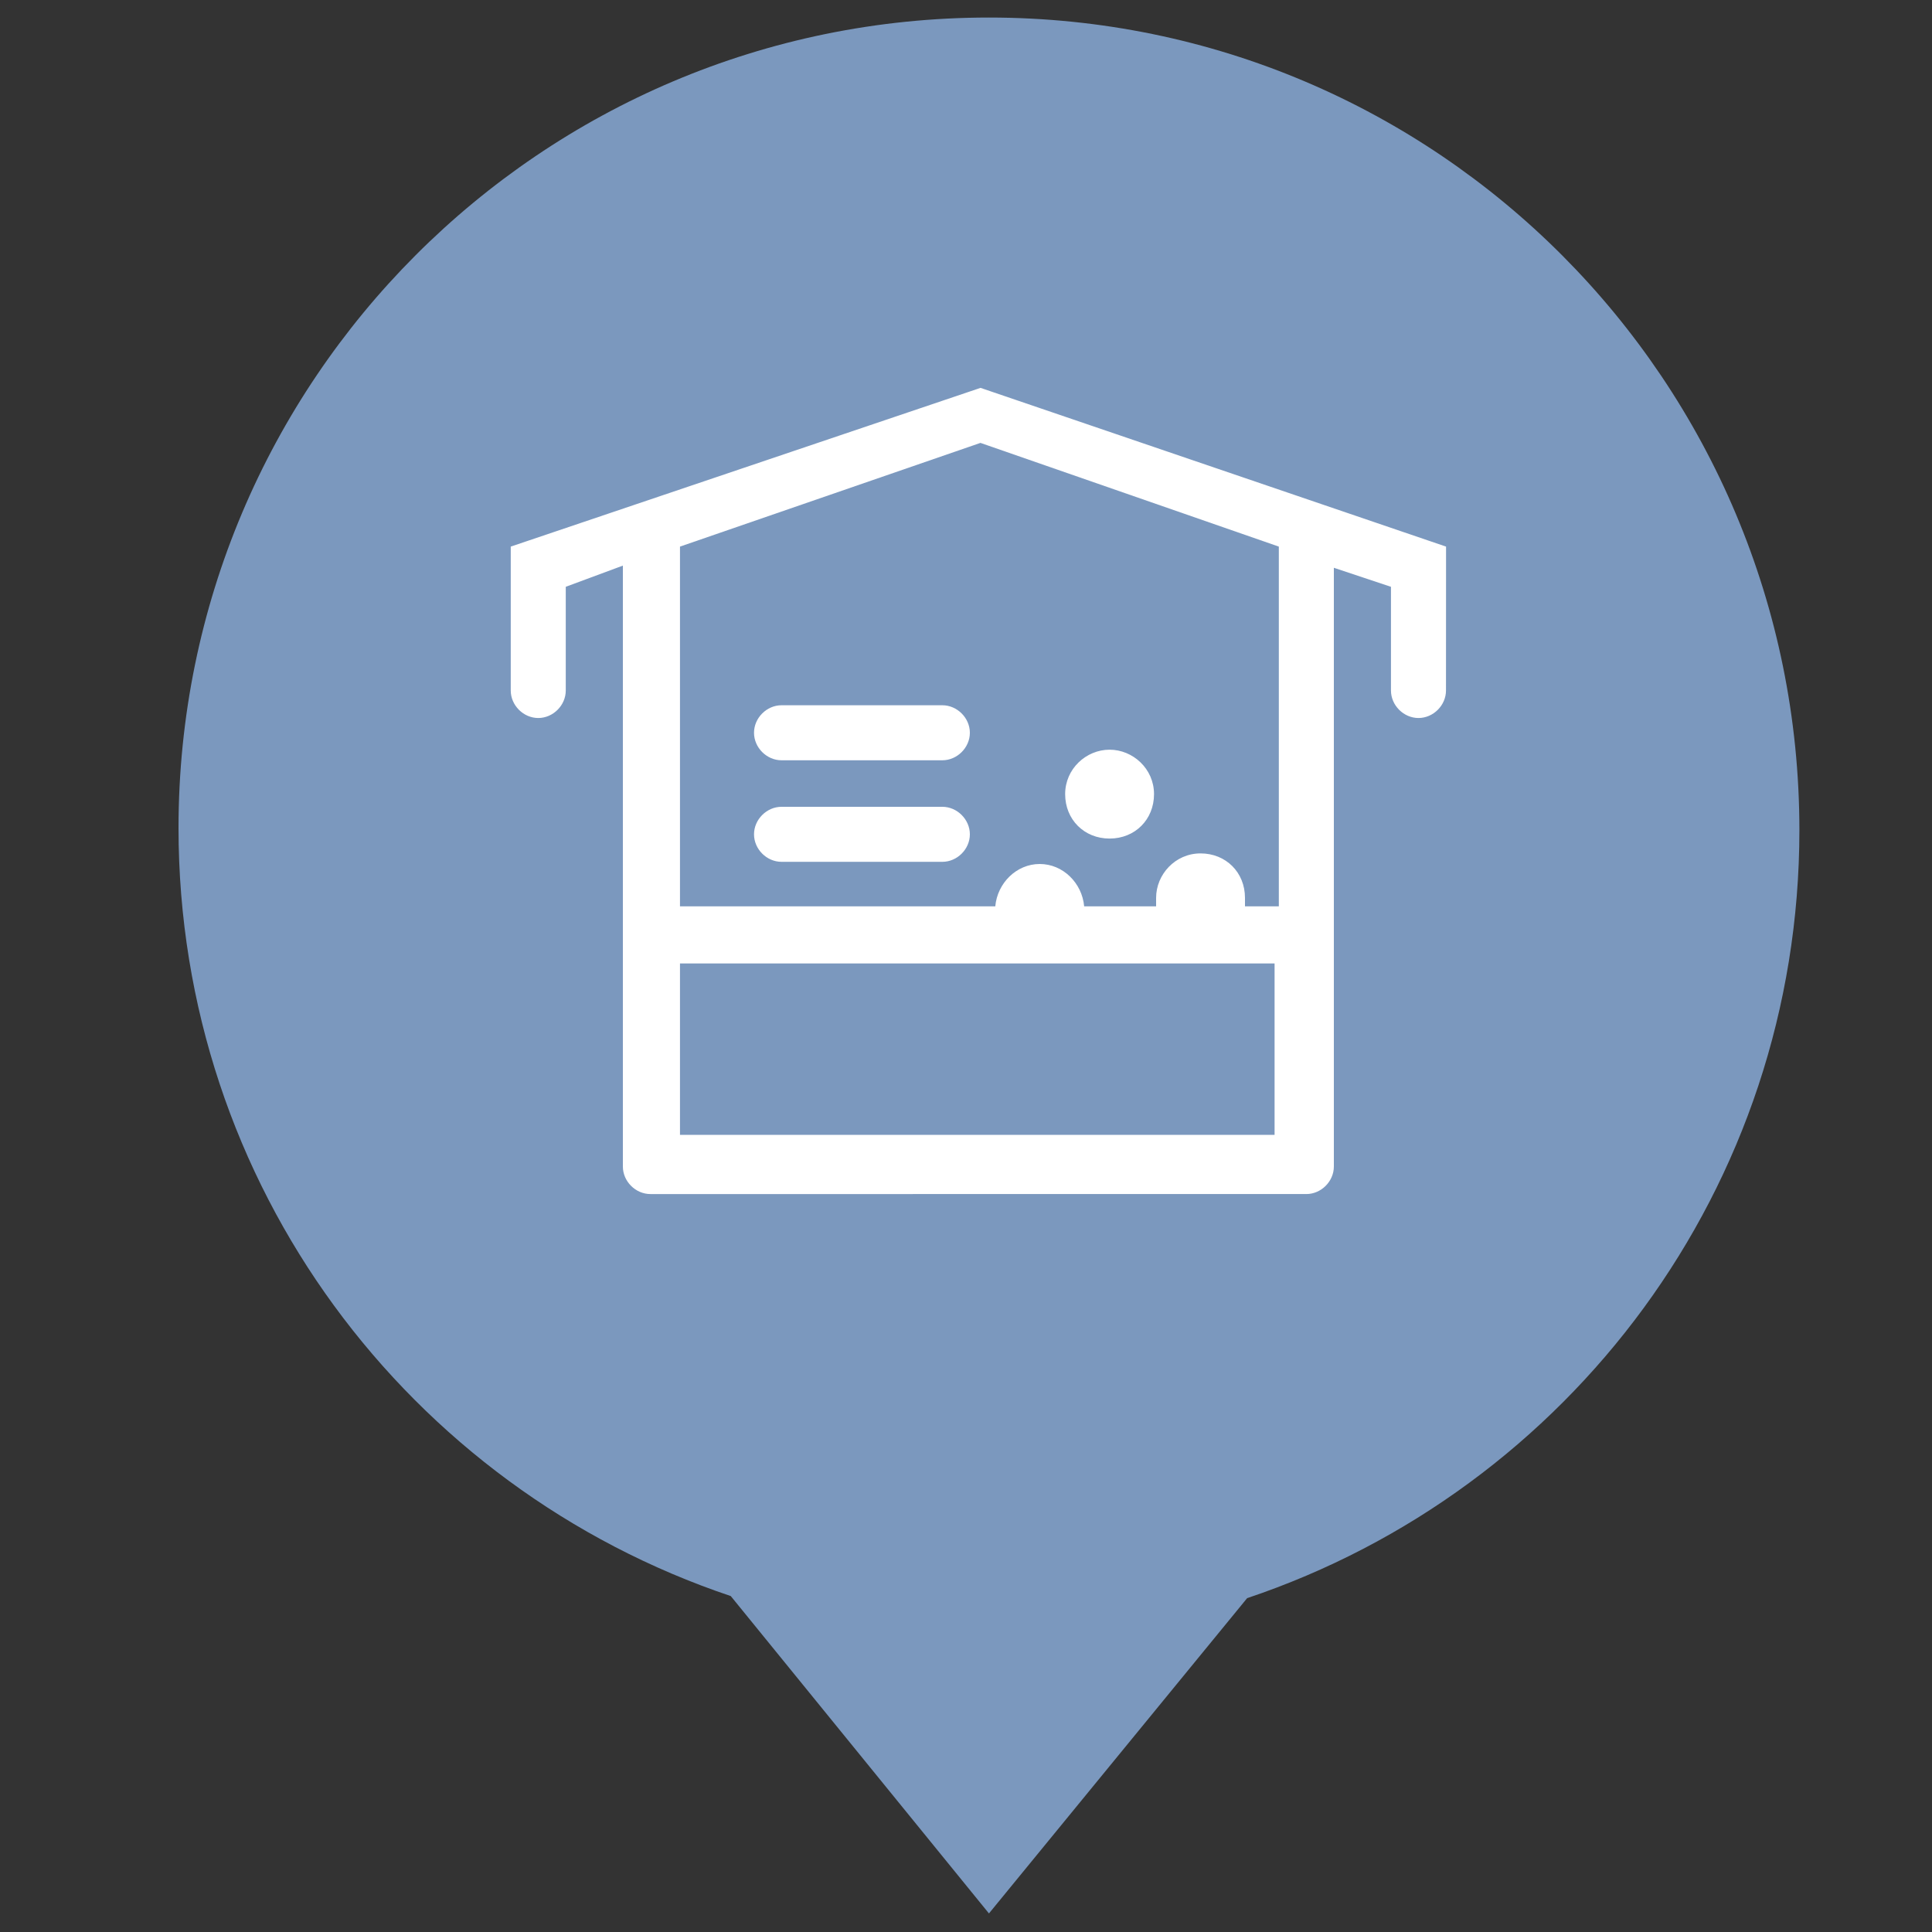 <?xml version="1.0" encoding="utf-8"?>
<!-- Generator: Adobe Illustrator 23.1.1, SVG Export Plug-In . SVG Version: 6.00 Build 0)  -->
<svg version="1.1" id="Layer_1" xmlns="http://www.w3.org/2000/svg" xmlns:xlink="http://www.w3.org/1999/xlink" x="0px" y="0px"
	 width="25px" height="25px" viewBox="0 0 25 25" enable-background="new 0 0 25 25" xml:space="preserve">
<rect x="0" y="0" width="25" height="25" fill="#333333" stroke="none"/>
<g>
	<rect x="6.012" y="4.886" fill="#FFFFFF" width="13.268" height="11.164"/>
	<g>
		<rect x="8.799" y="12.467" fill="#7B98BE" width="7.694" height="2.218"/>
		<path fill="#7B98BE" d="M8.799,7.073v4.655h4.08c0.027-0.301,0.274-0.548,0.575-0.548
			c0.301,0,0.548,0.246,0.575,0.548h0.931c0-0.027,0-0.082,0-0.11c0-0.301,0.246-0.575,0.575-0.575
			c0.329,0,0.575,0.246,0.575,0.575c0,0.055,0,0.082,0,0.11h0.438V7.073L12.687,5.731L8.799,7.073z M12.194,11.152
			h-2.081c-0.192,0-0.356-0.164-0.356-0.356c0-0.192,0.164-0.356,0.356-0.356h2.081c0.192,0,0.356,0.164,0.356,0.356
			C12.55,10.988,12.386,11.152,12.194,11.152z M12.194,9.838h-2.081c-0.192,0-0.356-0.164-0.356-0.356
			s0.164-0.356,0.356-0.356h2.081c0.192,0,0.356,0.164,0.356,0.356S12.386,9.838,12.194,9.838z M14.358,9.701
			c0.301,0,0.575,0.246,0.575,0.575s-0.246,0.575-0.575,0.575c-0.329,0-0.575-0.246-0.575-0.575S14.056,9.701,14.358,9.701
			z"/>
		<path fill="#7B98BE" d="M12.797,0.227c-5.805,0-10.487,4.71-10.487,10.487c0,4.627,2.985,8.543,7.146,9.939
			l3.341,4.107l3.341-4.08c4.162-1.396,7.146-5.312,7.146-9.939C23.284,4.937,18.602,0.227,12.797,0.227z
			 M18.711,8.935c0,0.192-0.164,0.356-0.356,0.356c-0.192,0-0.356-0.164-0.356-0.356V7.593l-0.739-0.246v7.694
			c0,0,0,0,0,0.027c0,0,0,0,0,0.027c0,0.192-0.164,0.356-0.356,0.356H8.416c-0.192,0-0.356-0.164-0.356-0.356
			c0,0,0,0,0-0.027c0,0,0,0,0-0.027V7.319L7.321,7.593v1.342c0,0.192-0.164,0.356-0.356,0.356s-0.356-0.164-0.356-0.356
			V7.073l6.079-2.054l6.024,2.054L18.711,8.935L18.711,8.935z"/>
	</g>
</g>
</svg>

